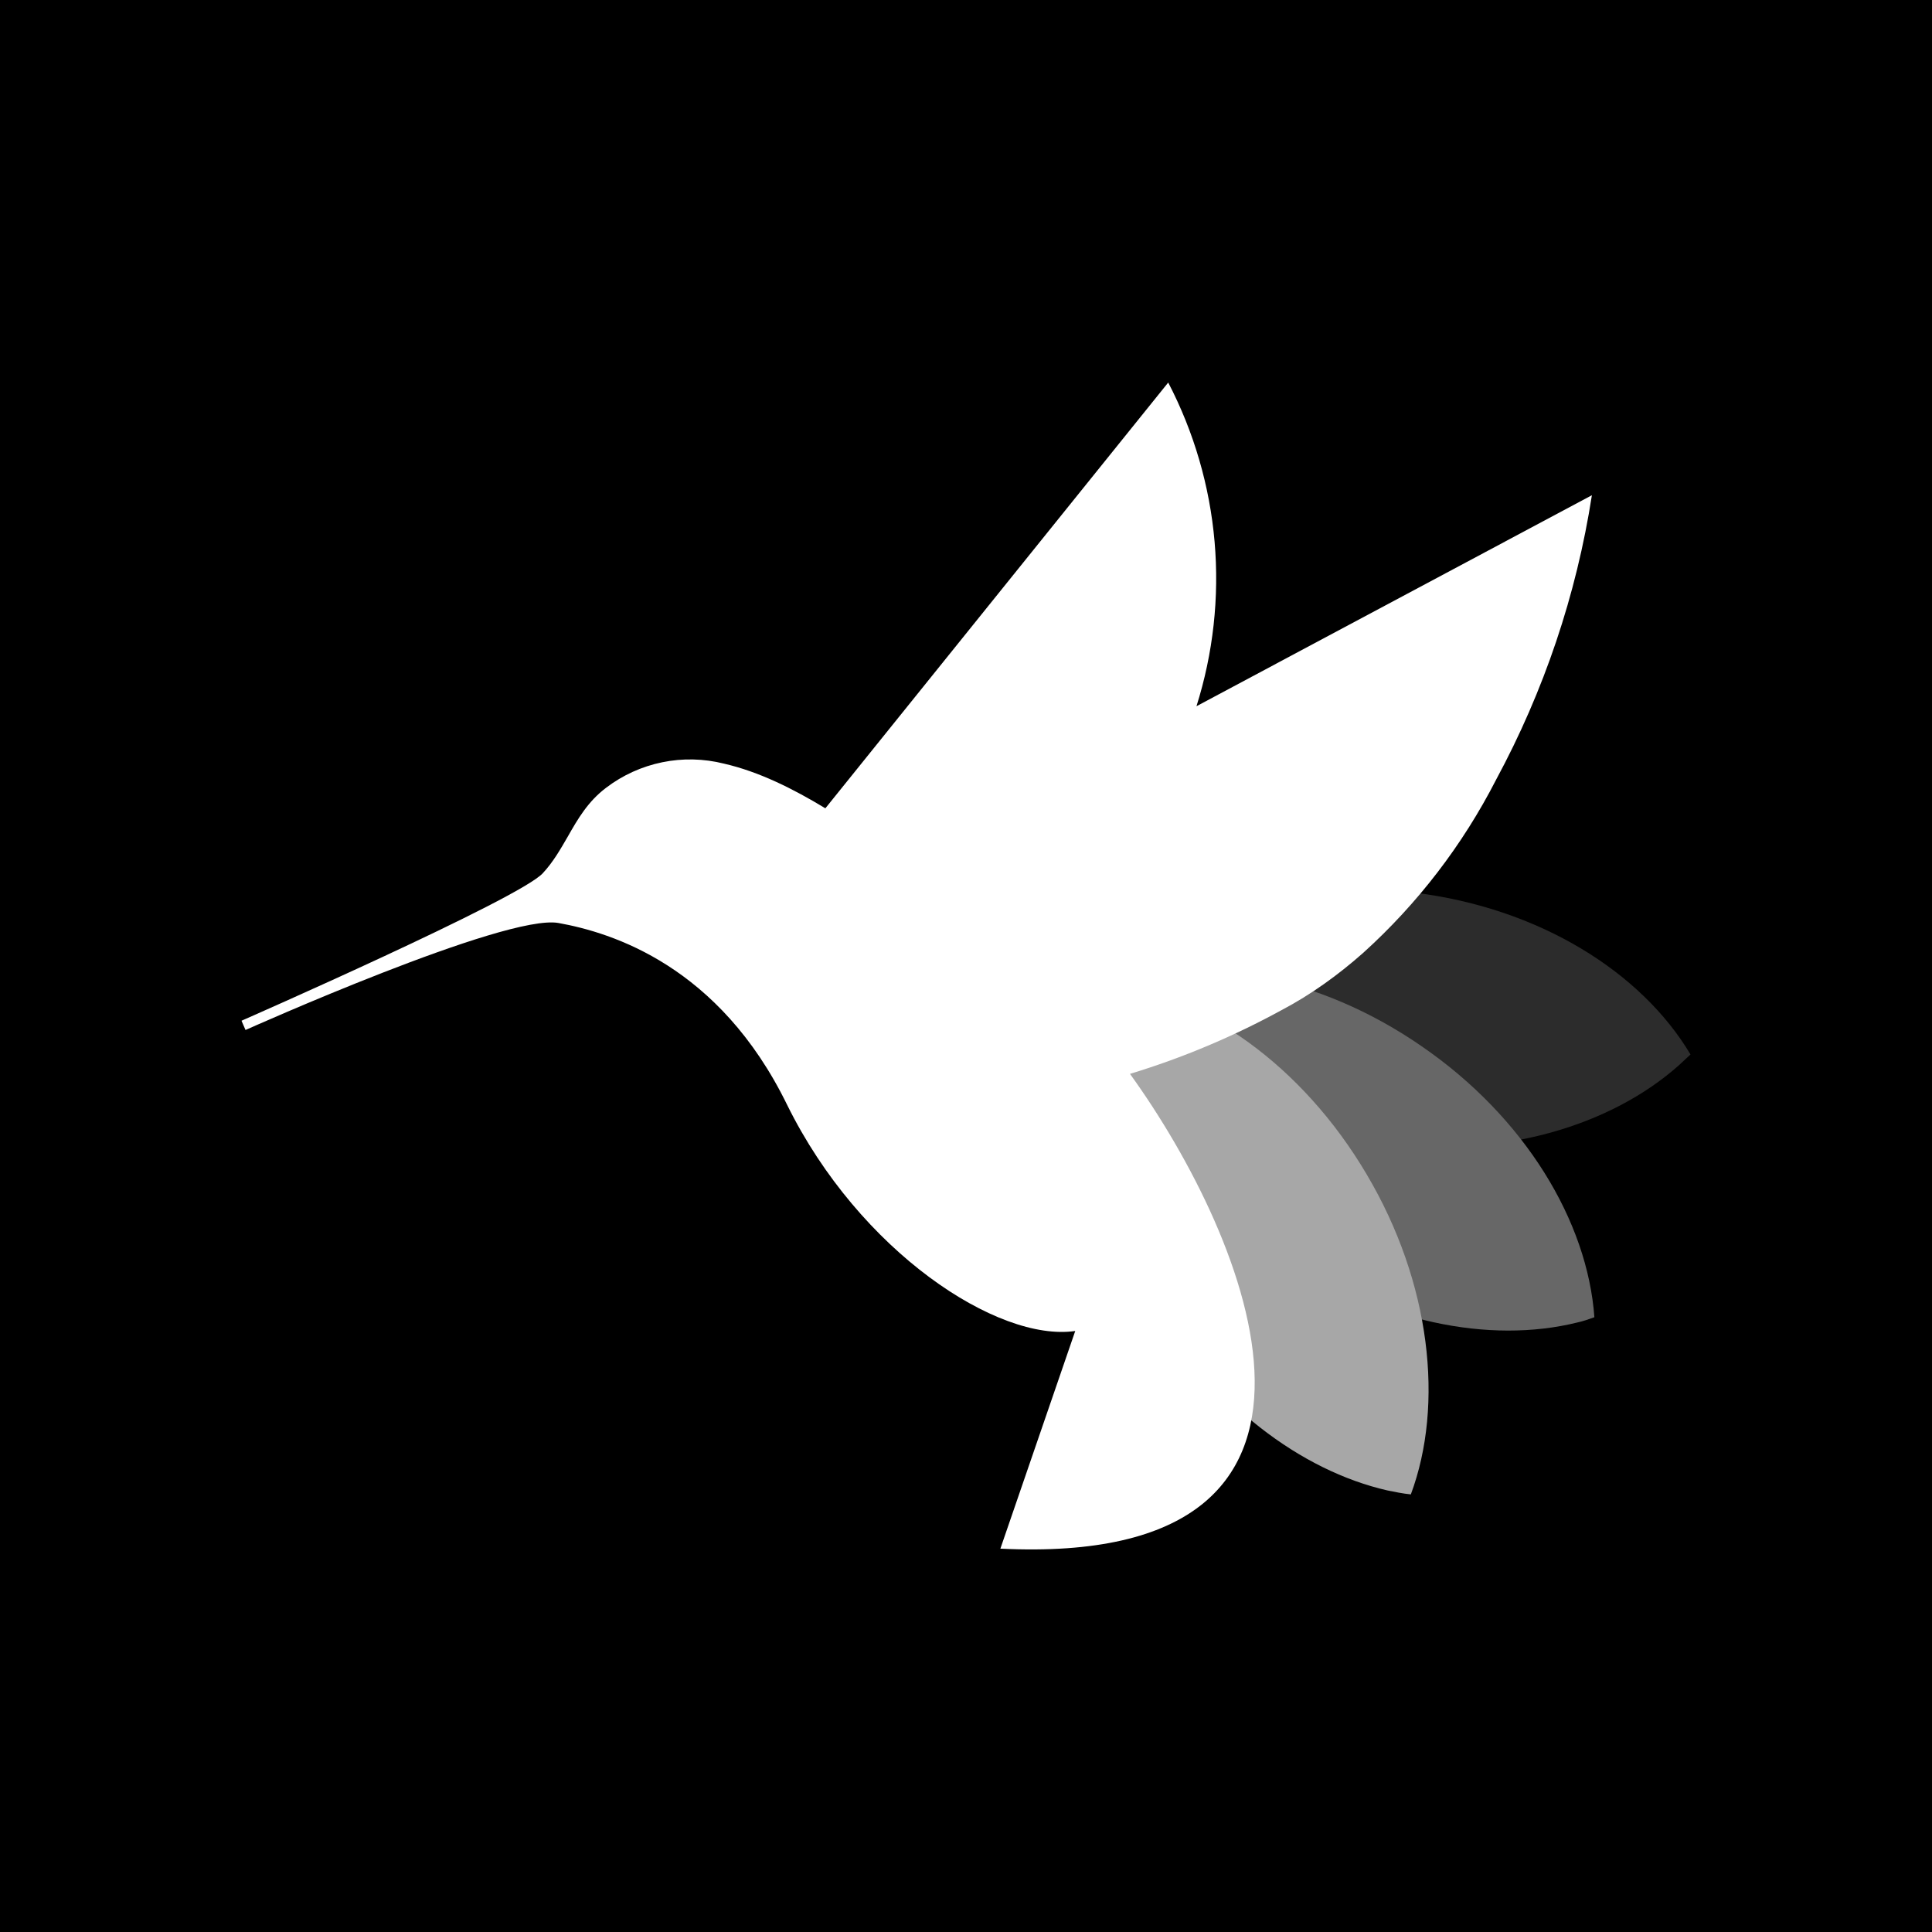 <svg width="24" height="24" viewBox="0 0 24 24" fill="none" xmlns="http://www.w3.org/2000/svg">
<rect x="0" y="0" width="24" height="24" fill="#808080" stroke="none"/>
<g clip-path="url(#clip0_328_28970)">
<path d="M24 0H0V24H24V0Z" fill="black"/>
<path d="M17.201 14.209C15.651 14.018 14.382 13.224 13.772 12.199C14.607 11.359 16.031 10.899 17.571 11.089C19.12 11.279 20.39 12.074 21 13.099L20.855 13.234C20.005 13.989 18.656 14.388 17.201 14.209Z" fill="#2C2C2C"/>
<path d="M15.927 15.598C14.637 14.709 13.862 13.414 13.777 12.219C14.897 11.854 16.366 12.104 17.656 12.994C18.946 13.879 19.721 15.174 19.806 16.363C19.736 16.388 19.666 16.413 19.596 16.428C18.506 16.698 17.136 16.428 15.927 15.593V15.598Z" fill="#676767"/>
<path d="M14.327 16.2C13.527 14.85 13.357 13.341 13.777 12.221C14.942 12.371 16.176 13.231 16.976 14.586C17.776 15.935 17.941 17.45 17.526 18.564C17.426 18.554 17.331 18.534 17.236 18.515C16.161 18.27 15.062 17.445 14.327 16.205V16.2Z" fill="#A7A7A7"/>
<path d="M14.862 8.776C15.071 8.116 15.148 7.42 15.088 6.729C15.028 6.039 14.832 5.367 14.512 4.752L10.253 10.041C9.848 9.796 9.428 9.586 8.993 9.486C8.742 9.423 8.48 9.417 8.227 9.469C7.973 9.521 7.735 9.629 7.529 9.786C7.304 9.956 7.179 10.171 7.054 10.391C6.964 10.546 6.874 10.706 6.744 10.846C6.464 11.161 3 12.68 3 12.68L3.05 12.795C3.05 12.795 6.284 11.345 6.939 11.466C7.599 11.585 8.933 11.995 9.778 13.725C10.678 15.549 12.397 16.674 13.357 16.534L12.427 19.238C17.226 19.473 15.516 15.389 14.037 13.34C14.692 13.141 15.325 12.874 15.926 12.545C16.286 12.355 16.626 12.11 16.936 11.835C17.611 11.225 18.17 10.496 18.585 9.686C19.18 8.584 19.583 7.389 19.775 6.152L14.857 8.776H14.862Z" fill="white"/>
</g>
<defs>
<clipPath id="clip0_328_28970">
<rect width="24" height="24" fill="white"/>
</clipPath>
</defs>
</svg>
